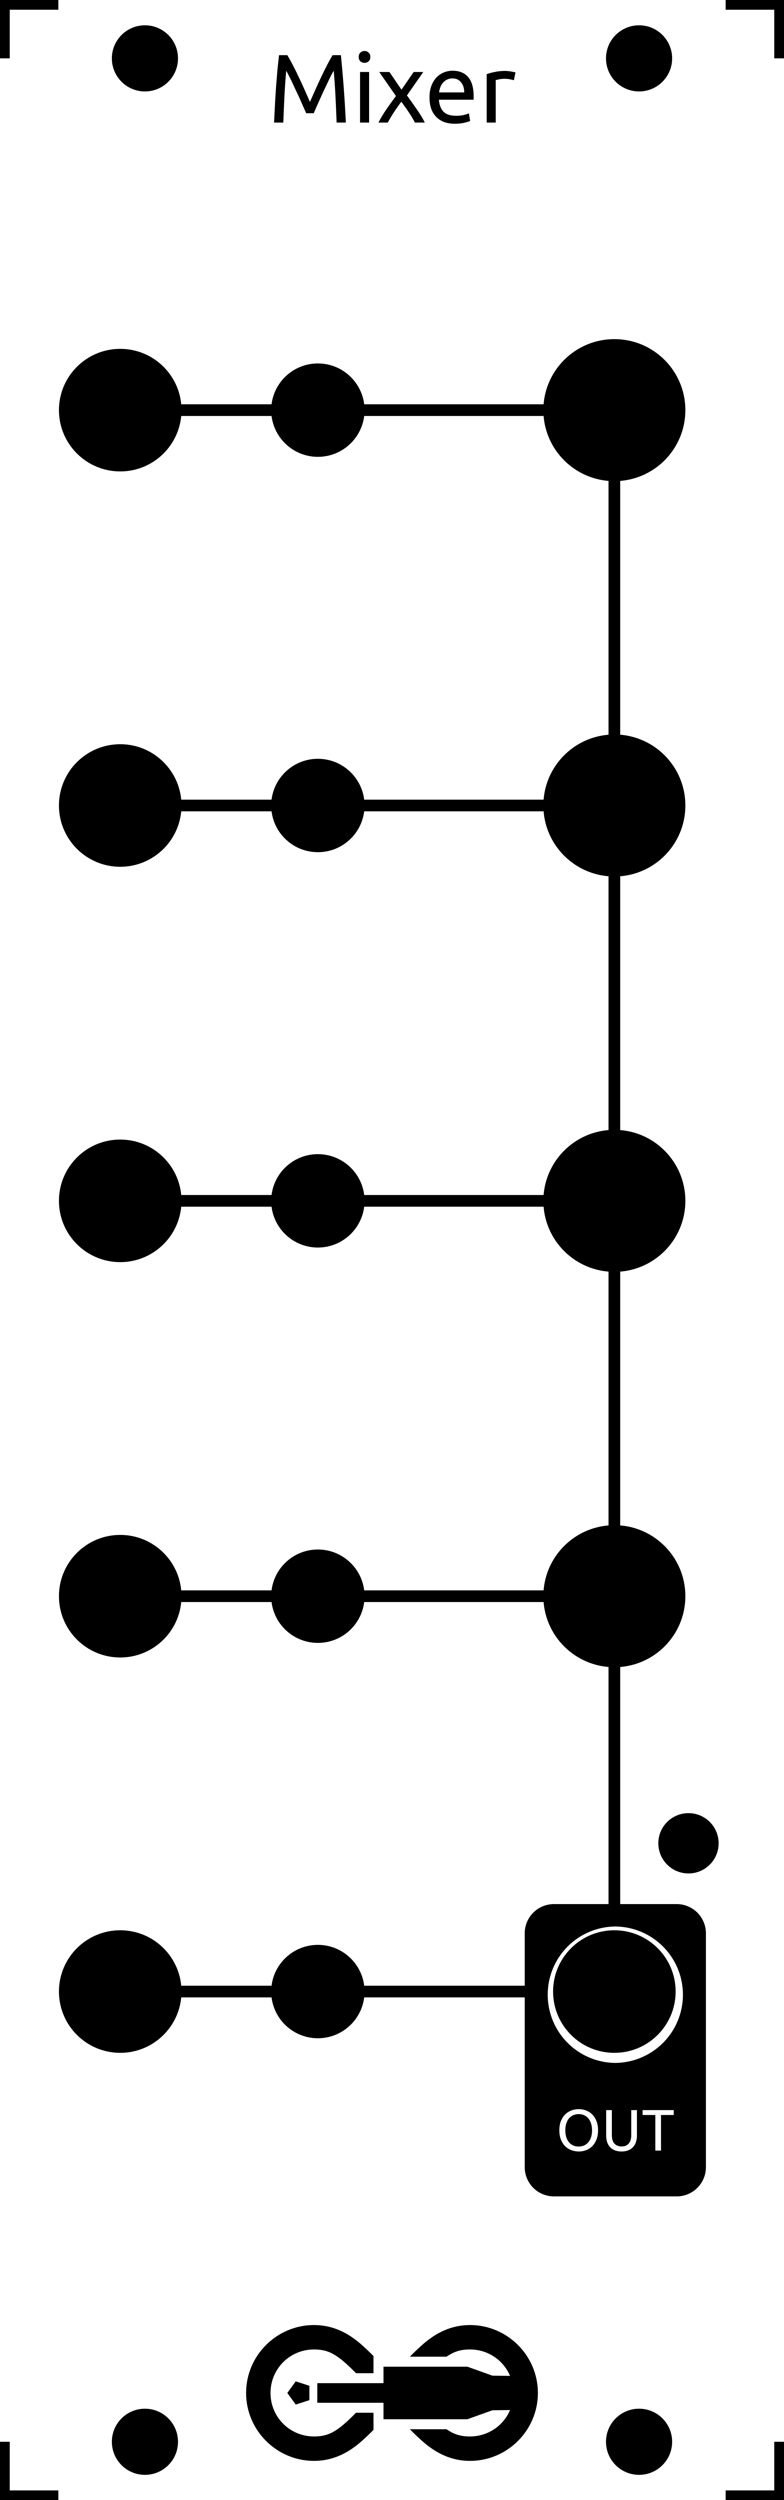 <?xml version="1.0" encoding="UTF-8"?>
<svg id="svg152" width="40.3mm" height="128.5mm" version="1.1" viewBox="0 0 40.3 128.5" xmlns="http://www.w3.org/2000/svg">
  <rect id="background" width="40.3" height="128.5" fill="#fff"/>
  <g id="outline" fill="none" stroke="#000">
    <line id="line6" y1="-3" y2="3"/>
    <line id="line8" x1="-3" x2="3"/>
    <line id="line10" x1="43.3" x2="37.3"/>
    <line id="line12" x1="40.3" x2="40.3" y1="-3" y2="3"/>
    <line id="line14" y1="131.5" y2="125.5"/>
    <line id="line16" x1="-3" x2="3" y1="128.5" y2="128.5"/>
    <line id="line18" x1="40.3" x2="40.3" y1="131.5" y2="125.5"/>
    <line id="line20" x1="43.3" x2="37.3" y1="128.5" y2="128.5"/>
  </g>
  <g id="stencil" font-family="Ubuntu" font-size="3">
    <path id="path972" d="m15.738 5.82q-0.05-0.12-0.135-0.305-0.08-0.185-0.175-0.4t-0.205-0.44q-0.105-0.23-0.2-0.43-0.095-0.205-0.18-0.365-0.08-0.16-0.13-0.245-0.055 0.59-0.09 1.28-0.035 0.685-0.06 1.385h-0.475q0.02-0.45 0.045-0.905 0.025-0.46 0.055-0.9 0.035-0.445 0.07-0.865 0.04-0.42 0.085-0.795h0.425q0.135 0.22 0.29 0.52t0.31 0.63q0.155 0.325 0.3 0.655 0.145 0.325 0.265 0.595 0.12-0.27 0.265-0.595 0.145-0.33 0.3-0.655 0.155-0.33 0.31-0.63t0.29-0.52h0.425q0.17 1.675 0.255 3.465h-0.475q-0.025-0.7-0.06-1.385-0.035-0.69-0.09-1.28-0.05 0.085-0.135 0.245-0.08 0.16-0.175 0.365-0.095 0.2-0.205 0.43-0.105 0.225-0.2 0.44t-0.18 0.4q-0.08 0.185-0.13 0.305z"/>
    <path id="path974" d="m18.973 6.3h-0.465v-2.6h0.465zm-0.235-3.07q-0.125 0-0.215-0.08-0.085-0.085-0.085-0.225t0.085-0.22q0.09-0.085 0.215-0.085t0.21 0.085q0.09 0.08 0.09 0.22t-0.09 0.225q-0.085 0.08-0.21 0.08z"/>
    <path id="path976" d="m21.328 6.3q-0.055-0.11-0.135-0.245t-0.175-0.275q-0.095-0.145-0.195-0.285t-0.195-0.265q-0.095 0.125-0.195 0.27-0.1 0.14-0.195 0.285-0.09 0.14-0.17 0.275t-0.135 0.24h-0.48q0.175-0.34 0.415-0.69 0.245-0.355 0.485-0.675l-0.86-1.235h0.525l0.62 0.91 0.625-0.91h0.495l-0.84 1.205q0.24 0.325 0.49 0.69 0.255 0.36 0.43 0.705z"/>
    <path id="path978" d="m22.077 5.005q0-0.345 0.1-0.6 0.1-0.26 0.265-0.43t0.38-0.255 0.44-0.085q0.525 0 0.805 0.33 0.28 0.325 0.28 0.995 0 0.03 0 0.08 0 0.045-5e-3 0.085h-1.78q0.03 0.405 0.235 0.615t0.64 0.21q0.245 0 0.41-0.04 0.17-0.045 0.255-0.085l0.065 0.39q-0.085 0.045-0.3 0.095-0.21 0.05-0.48 0.05-0.34 0-0.59-0.1-0.245-0.105-0.405-0.285t-0.24-0.425q-0.075-0.25-0.075-0.545zm1.785-0.255q5e-3 -0.315-0.16-0.515-0.16-0.205-0.445-0.205-0.16 0-0.285 0.065-0.12 0.06-0.205 0.16t-0.135 0.23q-0.045 0.13-0.06 0.265z"/>
    <path id="path980" d="m25.977 3.645q0.06 0 0.135 0.01 0.08 5e-3 0.155 0.02 0.075 0.01 0.135 0.025 0.065 0.01 0.095 0.02l-0.08 0.405q-0.055-0.02-0.185-0.045-0.125-0.03-0.325-0.03-0.13 0-0.26 0.03-0.125 0.025-0.165 0.035v2.185h-0.465v-2.49q0.165-0.06 0.41-0.11 0.245-0.055 0.55-0.055z"/>
    <path id="path25" transform="translate(12.65 119.5) scale(.15)" d="m23.274 0c-12.804 0-23.274 10.47-23.274 23.274 0 12.804 10.47 23.274 23.274 23.274 6.282 0 11.38-2.549 15.731-6.245 1.539-1.307 3.076-2.788 4.658-4.388l-0.009-5.869-5.989 0.003c-1.484 1.506-2.847 2.828-4.08 3.877-3.513 2.985-6.049 4.254-10.311 4.254-8.281 0-14.905-6.623-14.905-14.905 0-8.281 6.623-14.905 14.905-14.905 4.261 0 6.798 1.27 10.311 4.254 1.234 1.048 2.596 2.371 4.08 3.877l5.989 0.003 0.009-5.869c-1.582-1.6-3.12-3.08-4.658-4.388-4.351-3.697-9.449-6.245-15.731-6.245zm53.451 0c-6.282 1.0197e-4 -11.379 2.549-15.73 6.245-1.607 1.366-3.213 2.919-4.871 4.602h12.572c2.477-1.718 4.74-2.478 8.029-2.478h3.82e-4c6.2 0 11.47 3.713 13.728 9.055l-6.042-0.075-8.585-3.08-28.741 3.81e-4v5.646h-22.686v6.719h22.686v5.646l28.741 3.82e-4 8.585-3.08 6.042-0.075c-2.258 5.341-7.528 9.055-13.728 9.055h-3.82e-4c-3.289-5.9e-5 -5.553-0.761-8.029-2.478h-12.572c1.658 1.683 3.264 3.236 4.871 4.602 4.351 3.697 9.449 6.245 15.73 6.245h3.82e-4c12.804 0 23.274-10.47 23.274-23.274-8e-6 -12.804-10.47-23.274-23.274-23.274zm-59.712 19.295-2.891 3.979 2.891 3.979 4.677-1.52v-4.918z"/>
    <path id="path30" d="m6.18 21.08h25.4v20.32" fill="none" stroke="#000" stroke-width=".6"/>
    <path id="path39" d="m6.18 41.4h25.4v20.32" fill="none" stroke="#000" stroke-width=".6"/>
    <path id="path48" d="m6.18 61.72h25.4v20.32" fill="none" stroke="#000" stroke-width=".6"/>
    <path id="path57" d="m6.18 82.04h25.4v16.62" fill="none" stroke="#000" stroke-width=".6"/>
    <path id="path66" d="m6.18 102.36h21.7" fill="none" stroke="#000" stroke-width=".6"/>
    <g id="g72" transform="translate(31.58,102.36)">
      <path id="path_bmkoqqfipd" transform="matrix(.265 0 0 .265 -31.58 -102.36)" d="m107.45 369.3a5.669 5.669 0 0 0-5.668 5.67v45.354a5.669 5.669 0 0 0 5.668 5.67h23.812a5.669 5.669 0 0 0 5.668-5.67v-45.354a5.669 5.669 0 0 0-5.668-5.67zm11.906 4.348a13.229 13.229 0 0 1 0 26.457 13.229 13.229 0 0 1 0-26.457zm-7.08 35.426c0.506 0 0.982 0.086 1.428 0.26 0.454 0.174 0.851 0.435 1.191 0.783 0.34 0.34 0.608 0.767 0.805 1.281 0.204 0.514 0.307 1.107 0.307 1.779 0 0.673-0.103 1.267-0.307 1.781-0.197 0.514-0.465 0.943-0.805 1.291-0.34 0.34-0.738 0.598-1.191 0.771-0.446 0.174-0.921 0.262-1.428 0.262-0.514 0-1.002-0.088-1.463-0.262-0.454-0.174-0.855-0.431-1.203-0.771-0.34-0.348-0.612-0.777-0.816-1.291-0.197-0.514-0.295-1.109-0.295-1.781 0-0.673 0.098-1.265 0.295-1.779 0.204-0.514 0.476-0.941 0.816-1.281 0.348-0.348 0.75-0.609 1.203-0.783 0.461-0.174 0.949-0.26 1.463-0.26zm5.305 0.182h1.102v4.807c0 0.786 0.174 1.358 0.521 1.713 0.348 0.355 0.8 0.531 1.359 0.531 0.28 0 0.533-0.04 0.76-0.123 0.234-0.091 0.435-0.227 0.602-0.408 0.166-0.181 0.294-0.414 0.385-0.693 0.091-0.287 0.137-0.626 0.137-1.02v-4.807h1.1v4.932c0 0.438-0.061 0.847-0.182 1.225-0.113 0.378-0.294 0.707-0.543 0.986-0.242 0.272-0.552 0.488-0.93 0.646-0.37 0.159-0.814 0.238-1.328 0.238-0.514 0-0.96-0.08-1.338-0.238-0.378-0.159-0.688-0.374-0.93-0.646-0.242-0.28-0.422-0.608-0.543-0.986-0.113-0.378-0.172-0.786-0.172-1.225zm7.064 0h6.043v0.951h-2.471v6.906h-1.1v-6.906h-2.473zm-12.393 0.781c-0.401 0-0.763 0.075-1.088 0.227-0.317 0.144-0.59 0.351-0.816 0.623-0.219 0.272-0.391 0.605-0.512 0.998-0.121 0.386-0.18 0.817-0.18 1.293s0.059 0.912 0.18 1.305c0.121 0.386 0.293 0.714 0.512 0.986 0.227 0.272 0.499 0.484 0.816 0.635 0.325 0.144 0.687 0.215 1.088 0.215s0.759-0.071 1.076-0.215c0.317-0.151 0.587-0.363 0.807-0.635 0.227-0.272 0.401-0.601 0.521-0.986 0.121-0.393 0.182-0.828 0.182-1.305s-0.061-0.907-0.182-1.293c-0.121-0.393-0.295-0.726-0.521-0.998-0.219-0.272-0.489-0.479-0.807-0.623-0.317-0.151-0.676-0.227-1.076-0.227z" style=""/>
    </g>
  </g>
  <g id="throughholes">
    <circle id="circle78" cx="7.45" cy="3" r="1.7"/>
    <circle id="circle80" cx="7.45" cy="125.5" r="1.7"/>
    <circle id="circle82" cx="32.85" cy="3" r="1.7"/>
    <circle id="circle84" cx="32.85" cy="125.5" r="1.7"/>
    <circle id="circle86" cx="6.18" cy="21.08" r="3.15"/>
    <circle id="circle90" cx="16.34" cy="21.08" r="2.4"/>
    <circle id="circle94" cx="31.58" cy="21.08" r="3.65"/>
    <circle id="circle98" cx="6.18" cy="41.4" r="3.15"/>
    <circle id="circle102" cx="16.34" cy="41.4" r="2.4"/>
    <circle id="circle106" cx="31.58" cy="41.4" r="3.65"/>
    <circle id="circle110" cx="6.18" cy="61.72" r="3.15"/>
    <circle id="circle114" cx="16.34" cy="61.72" r="2.4"/>
    <circle id="circle118" cx="31.58" cy="61.72" r="3.65"/>
    <circle id="circle122" cx="6.18" cy="82.04" r="3.15"/>
    <circle id="circle126" cx="16.34" cy="82.04" r="2.4"/>
    <circle id="circle130" cx="31.58" cy="82.04" r="3.65"/>
    <circle id="circle134" cx="6.18" cy="102.36" r="3.15"/>
    <circle id="circle138" cx="16.34" cy="102.36" r="2.4"/>
    <circle id="circle142" cx="31.58" cy="102.36" r="3.15"/>
    <circle id="circle146" cx="35.39" cy="94.74" r="1.55"/>
  </g>
</svg>
